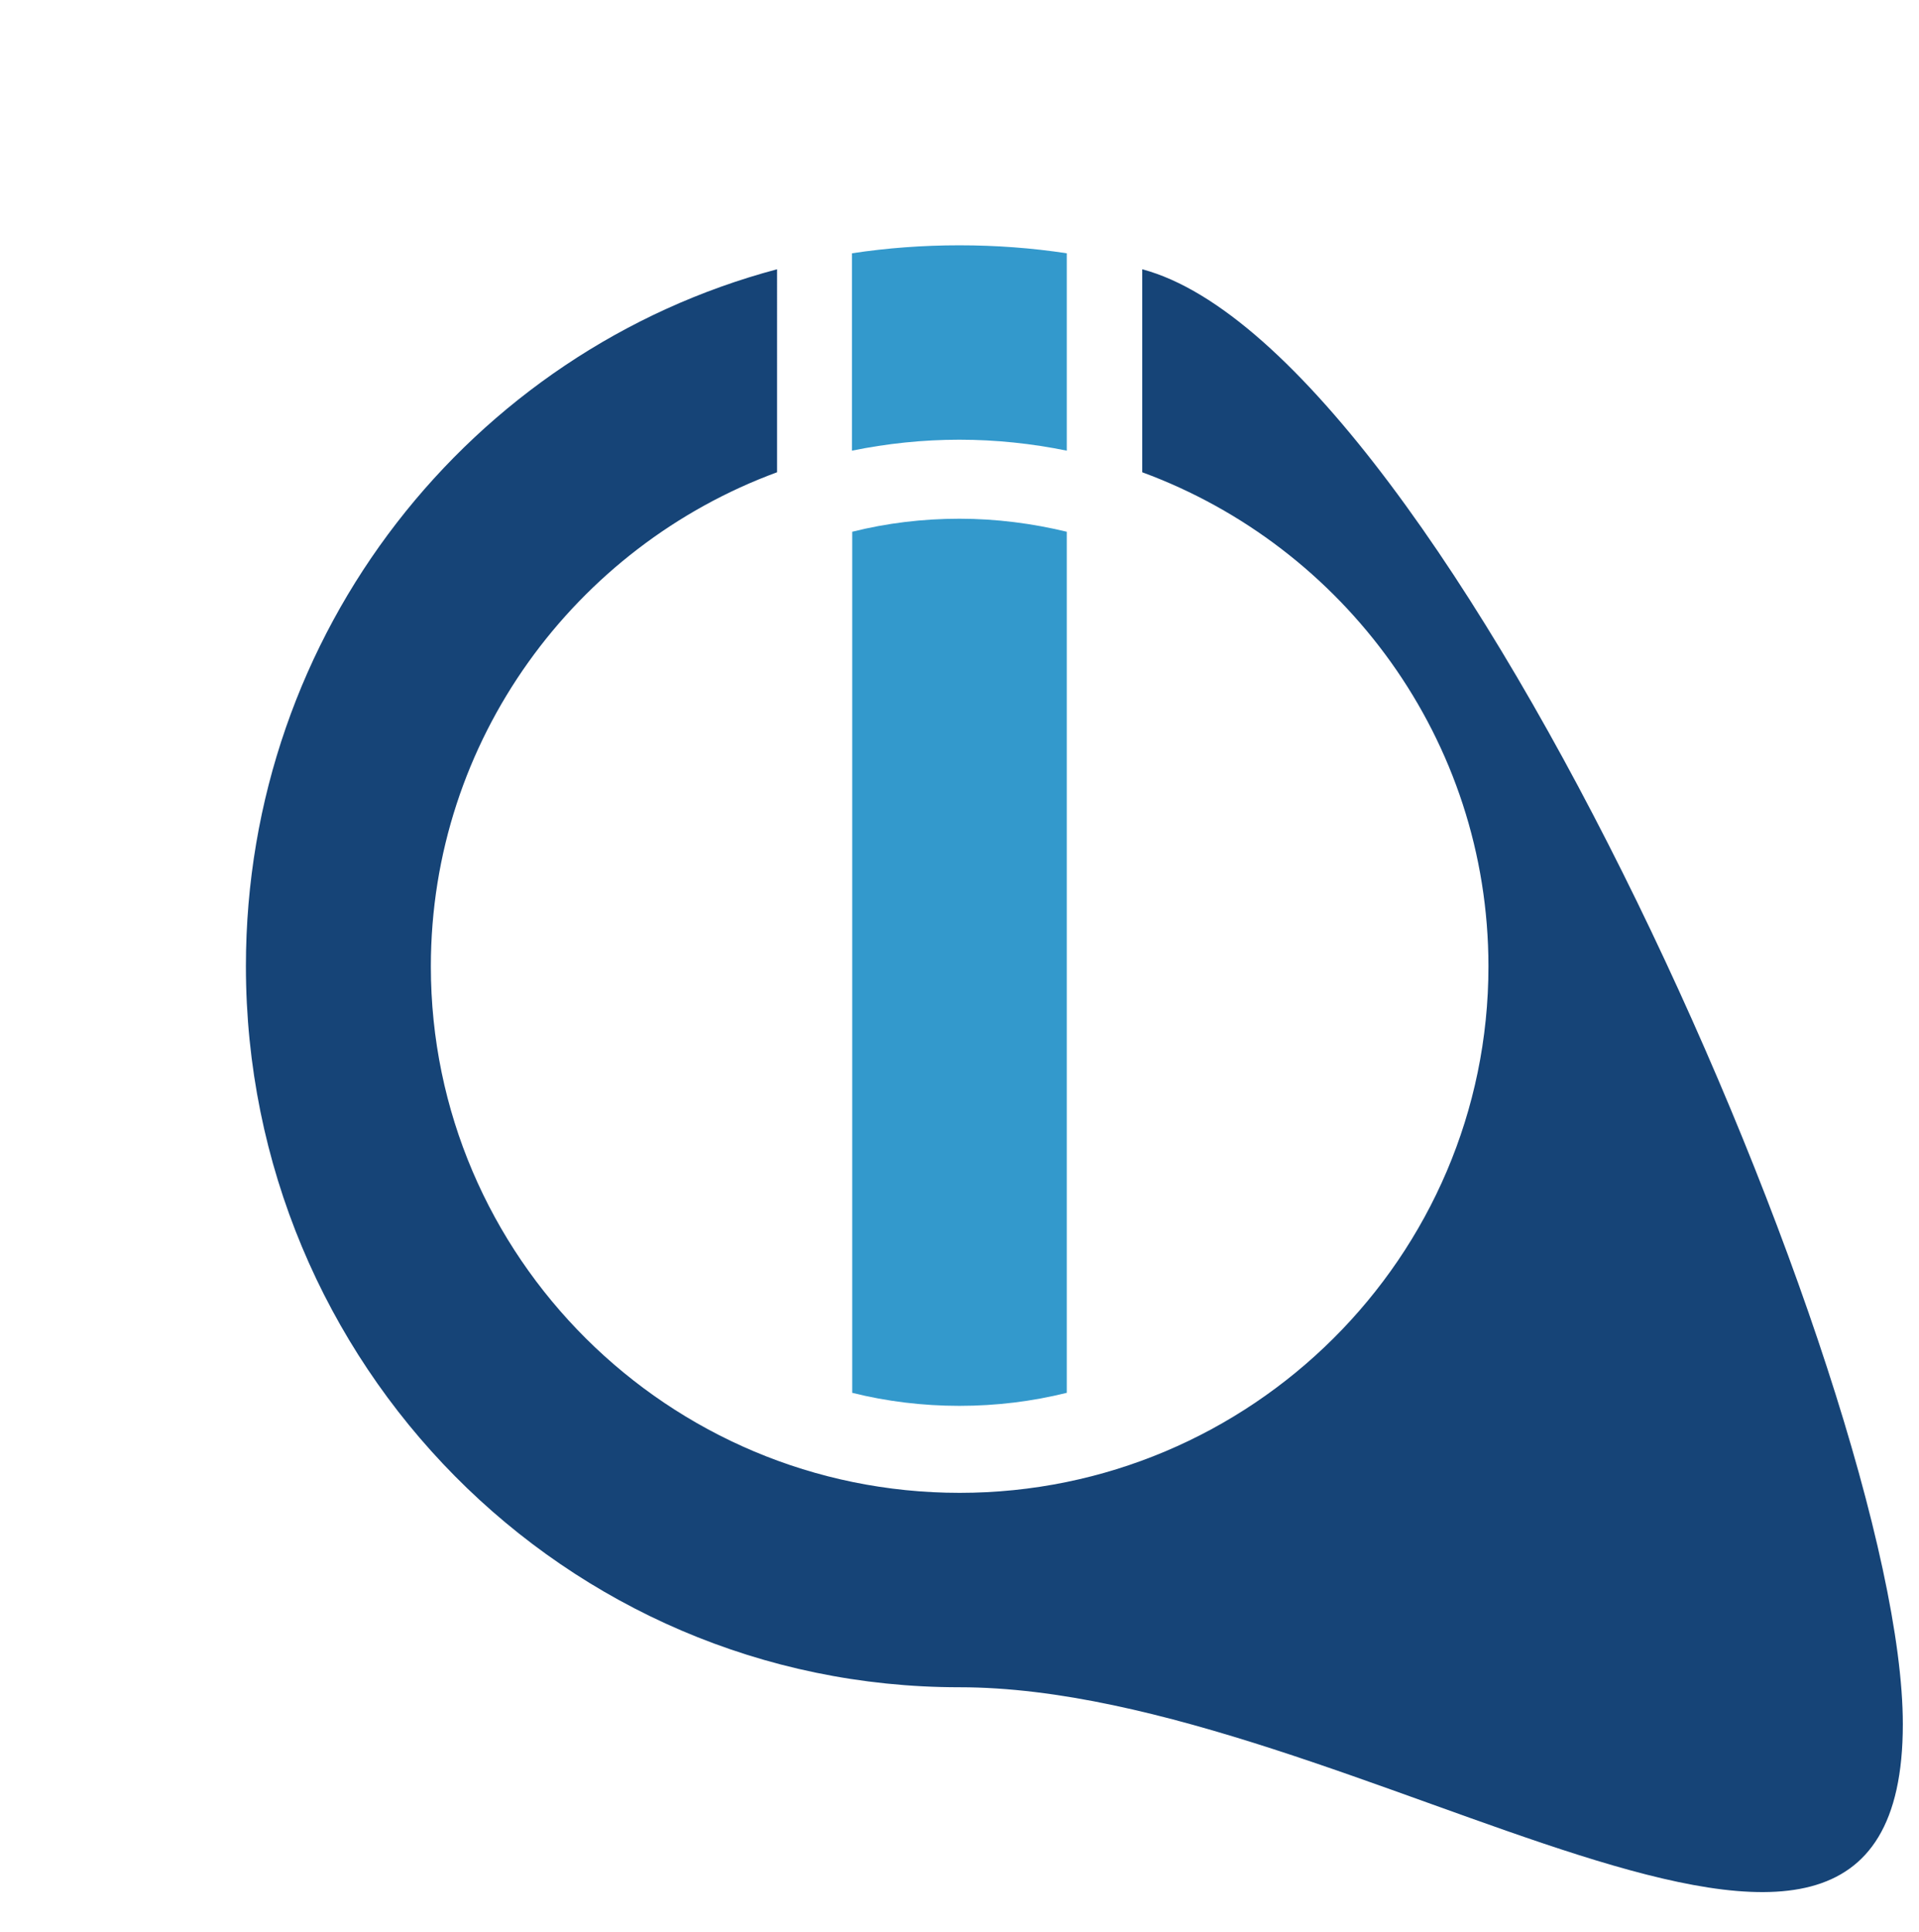 <?xml version="1.0" encoding="UTF-8" standalone="no"?>
<svg
   version="1.1"
   id="Layer_2"
   x="0px"
   y="0px"
   width="648.5px"
   height="652.8px"
   viewBox="0 0 648.5 652.8"
   style="enable-background:new 0 0 648.5 652.8;"
   xml:space="preserve"
   sodipodi:docname="iobroker_out.svg"
   inkscape:version="1.3.2 (091e20e, 2023-11-25, custom)"
   xmlns:inkscape="http://www.inkscape.org/namespaces/inkscape"
   xmlns:sodipodi="http://sodipodi.sourceforge.net/DTD/sodipodi-0.dtd"
   xmlns="http://www.w3.org/2000/svg"
   xmlns:svg="http://www.w3.org/2000/svg"><defs
   id="defs4"><symbol
     id="RightArrow"><title
       id="title272">Right Arrow</title><path
       d="M 63,36 41,58 H 26 L 42,42 H 10 V 30 H 42 L 26,14 h 15 z"
       style="stroke:none"
       id="path272" /></symbol></defs><sodipodi:namedview
   id="namedview4"
   pagecolor="#ffffff"
   bordercolor="#000000"
   borderopacity="0.25"
   inkscape:showpageshadow="2"
   inkscape:pageopacity="0.0"
   inkscape:pagecheckerboard="0"
   inkscape:deskcolor="#d1d1d1"
   inkscape:zoom="1.1320466"
   inkscape:cx="324.1916"
   inkscape:cy="326.39999"
   inkscape:window-width="1920"
   inkscape:window-height="974"
   inkscape:window-x="-11"
   inkscape:window-y="-11"
   inkscape:window-maximized="1"
   inkscape:current-layer="g1" />
<style
   type="text/css"
   id="style1">
	.st0{fill:#164477;}
	.st1{fill:#3399CC;}
</style>
<g
   id="g4">
	<g
   id="g1">
		<path
   class="st0"
   d="m 386,91 v 68.6 c 68.2,25.1 117,90.5 117,167 0,98.1 -80.2,177.9 -178.7,177.9 -98.5,0 -178.7,-79.8 -178.7,-177.9 0,-76.5 48.8,-141.9 117,-167 V 91 C 159.2,118.5 83.1,213.5 83.1,326.5 c 0,134.6 107.9,243.7 241.1,243.7 133.2,0 318.835,147.073 318.835,12.473 C 643.035,469.673 489.2,118.5 386,91 Z"
   id="path1"
   sodipodi:nodetypes="ccsssccsssc" />
	</g>
	<path
   class="st1"
   d="M324.2,148.6c12.4,0,24.5,1.3,36.3,3.7V85.6c-11.8-1.8-23.9-2.7-36.3-2.7s-24.4,0.9-36.3,2.7v66.7   C299.7,149.9,311.8,148.6,324.2,148.6z"
   id="path2" />
	<g
   id="g3">
		<path
   class="st1"
   d="M324.2,175.3c-12.5,0-24.6,1.5-36.2,4.4v291c11.6,2.9,23.8,4.4,36.2,4.4c12.5,0,24.6-1.5,36.3-4.4v-291    C348.9,176.9,336.7,175.3,324.2,175.3z"
   id="path3" />
	</g>
</g>
</svg>
